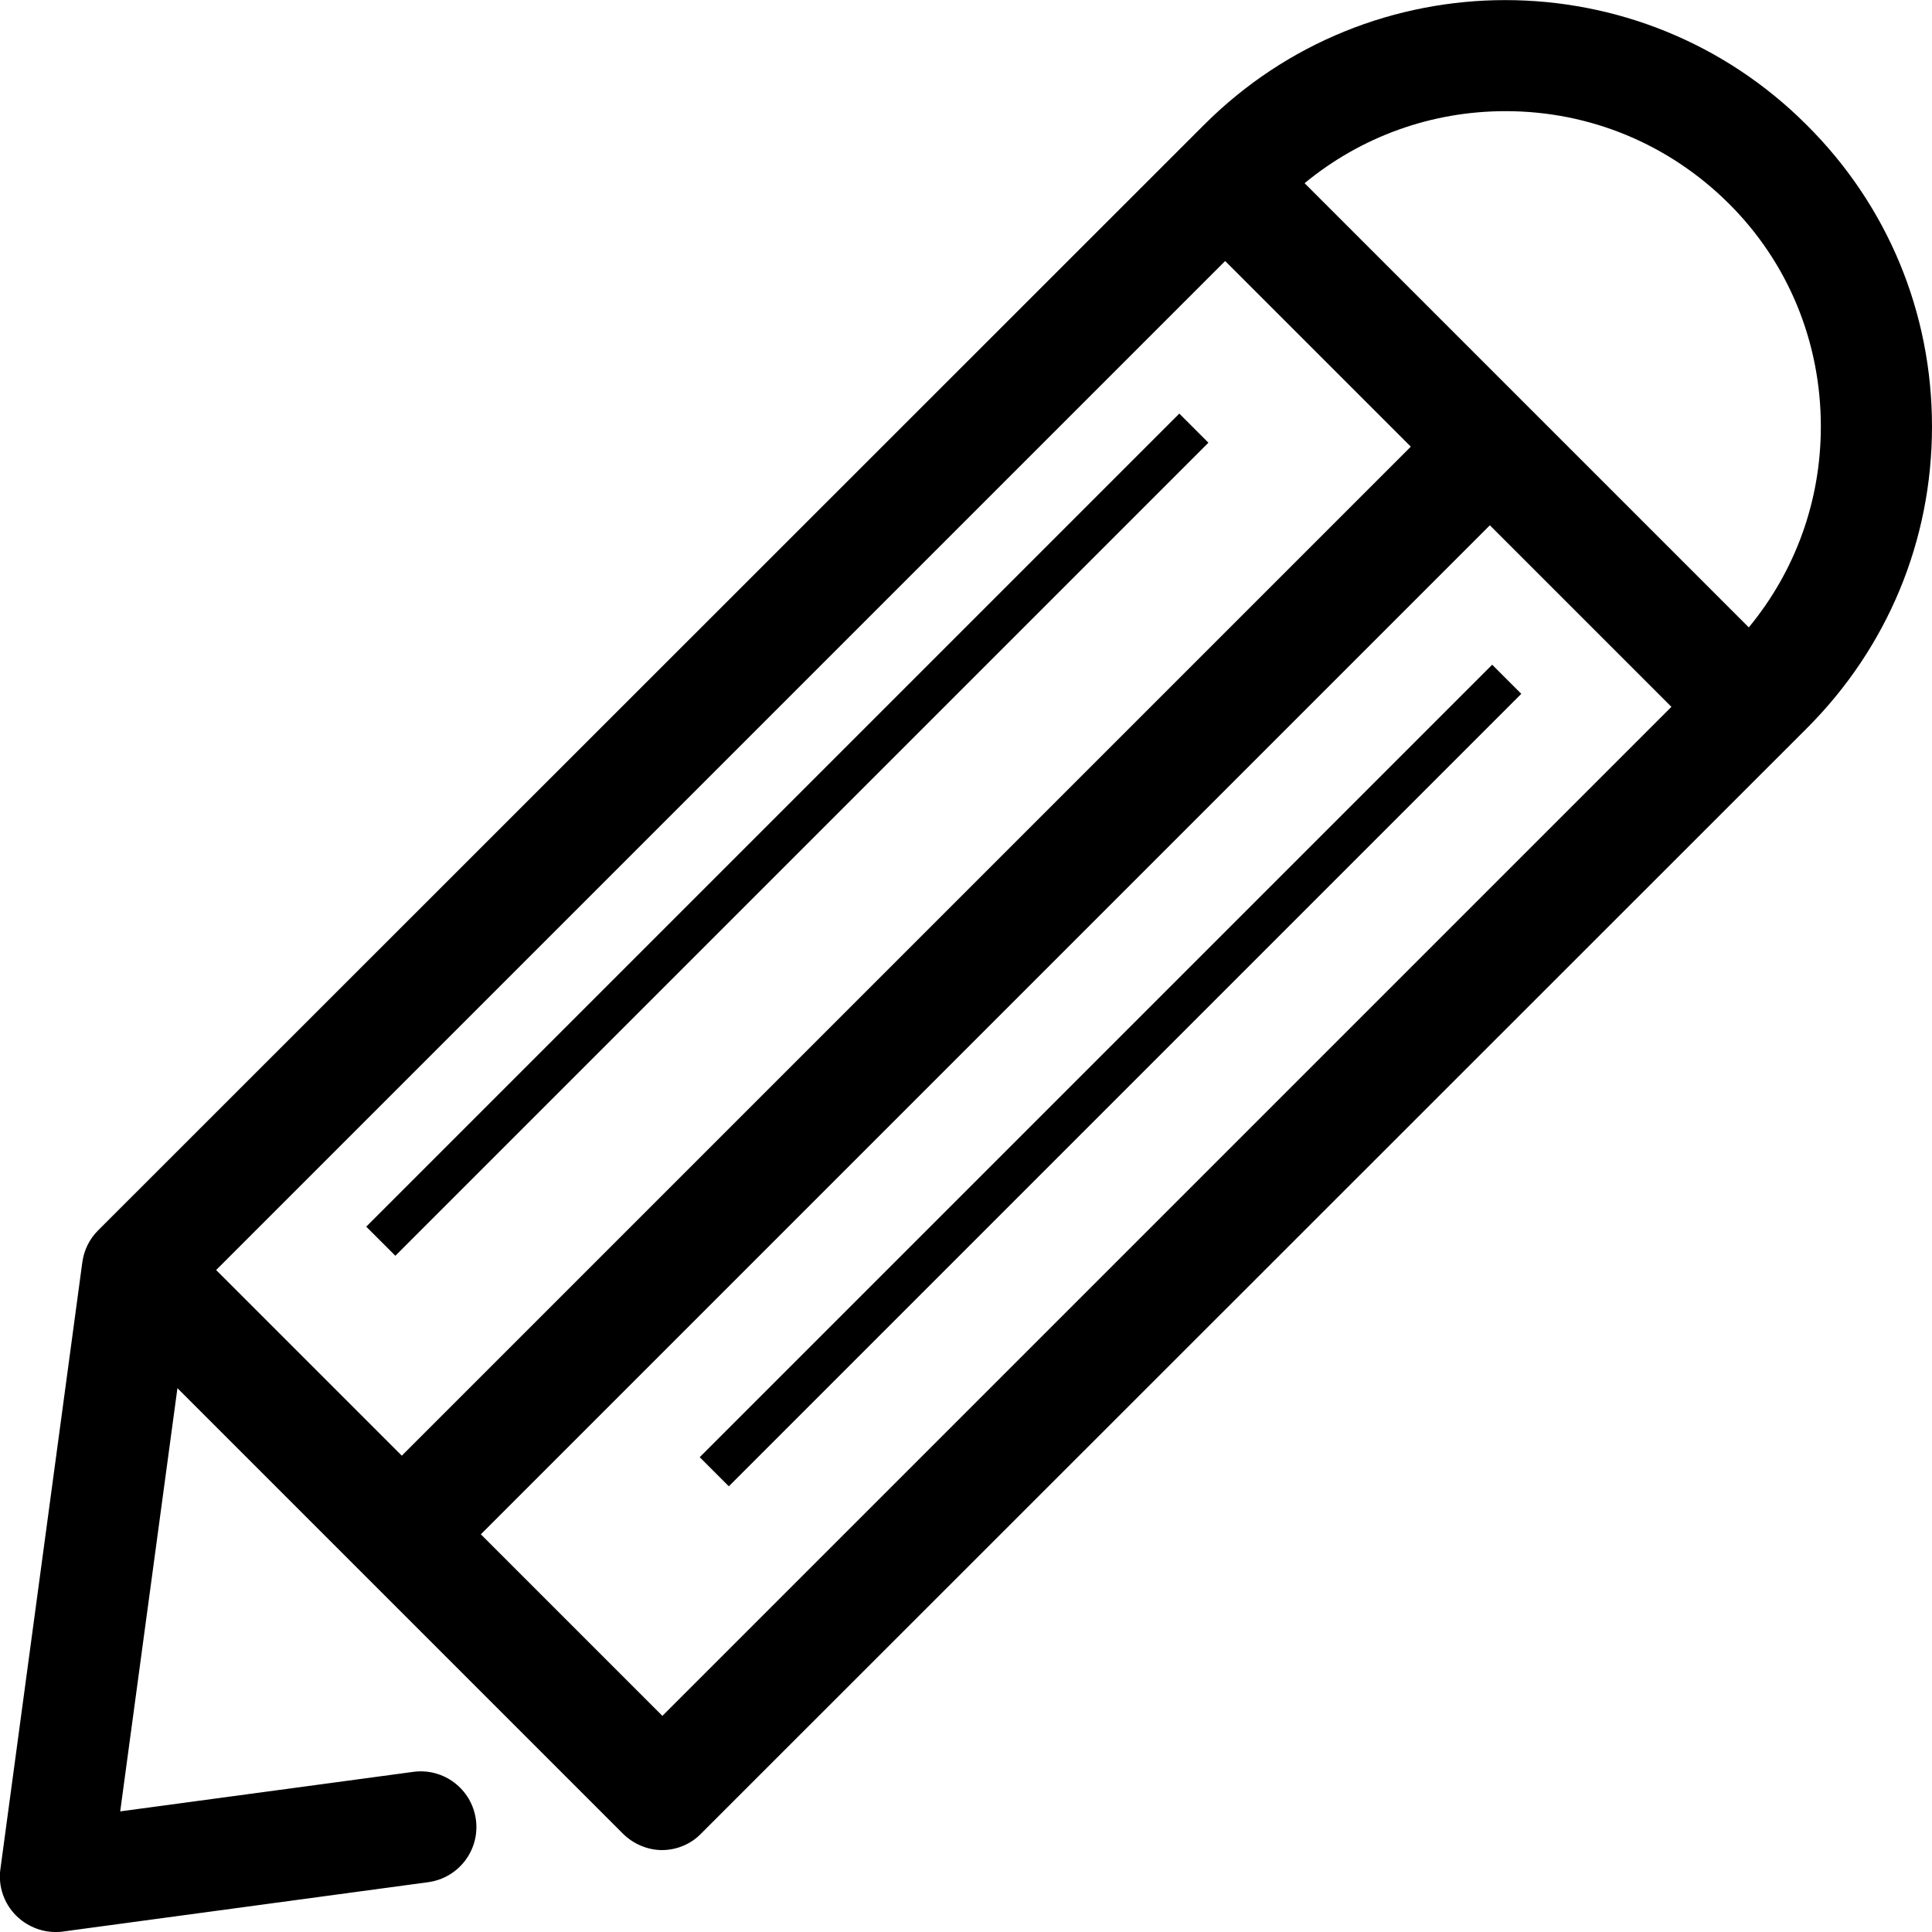 <?xml version="1.0" encoding="utf-8"?>
<!-- Generator: Adobe Illustrator 21.1.0, SVG Export Plug-In . SVG Version: 6.00 Build 0)  -->
<svg version="1.1" xmlns="http://www.w3.org/2000/svg" xmlns:xlink="http://www.w3.org/1999/xlink" x="0px" y="0px"
	 viewBox="0 0 469.3 469.3" style="enable-background:new 0 0 469.3 469.3;" xml:space="preserve" id="testSVG1">
<style type="text/css">
	.st0{fill:none;stroke:#000000;stroke-width:10;stroke-miterlimit:10;}
</style>
<g id="Layer1">
	<g>
		<path d="M438.9,30.4c-40.4-40.5-106.1-40.5-146.5,0L23.8,298.9c-2.1,2.1-3.4,4.8-3.8,7.7L0.1,454c-0.6,4.2,0.9,8.4,3.8,11.3
			c2.5,2.5,6,4,9.5,4c0.6,0,1.2,0,1.8-0.1l88.8-12c7.4-1,12.6-7.8,11.6-15.2c-1-7.4-7.8-12.6-15.2-11.6L29.2,440l13.9-102.8
			l108.2,108.2c2.5,2.5,6,4,9.5,4s7-1.4,9.5-4l268.6-268.5c19.6-19.6,30.4-45.6,30.4-73.3S458.5,49.9,438.9,30.4z M297.6,63.4
			l45.1,45.1L97.6,353.6l-45.1-45.1L297.6,63.4z M160.9,416.8l-44.1-44.1l245.1-245.1l44.1,44.1L160.9,416.8z M424.8,152.4
			L316.9,44.5C330.6,33.2,347.7,27,365.7,27c20.5,0,39.7,8,54.2,22.4s22.4,33.7,22.4,54.2C442.3,121.7,436.1,138.7,424.8,152.4z"/>
	</g>
</g>
<g id="Layer2">
	<line class="st0" x1="290" y1="104" x2="92.5" y2="301.5"/>
	<line class="st0" x1="366" y1="165" x2="173.5" y2="357.5"/>
</g>
</svg>
